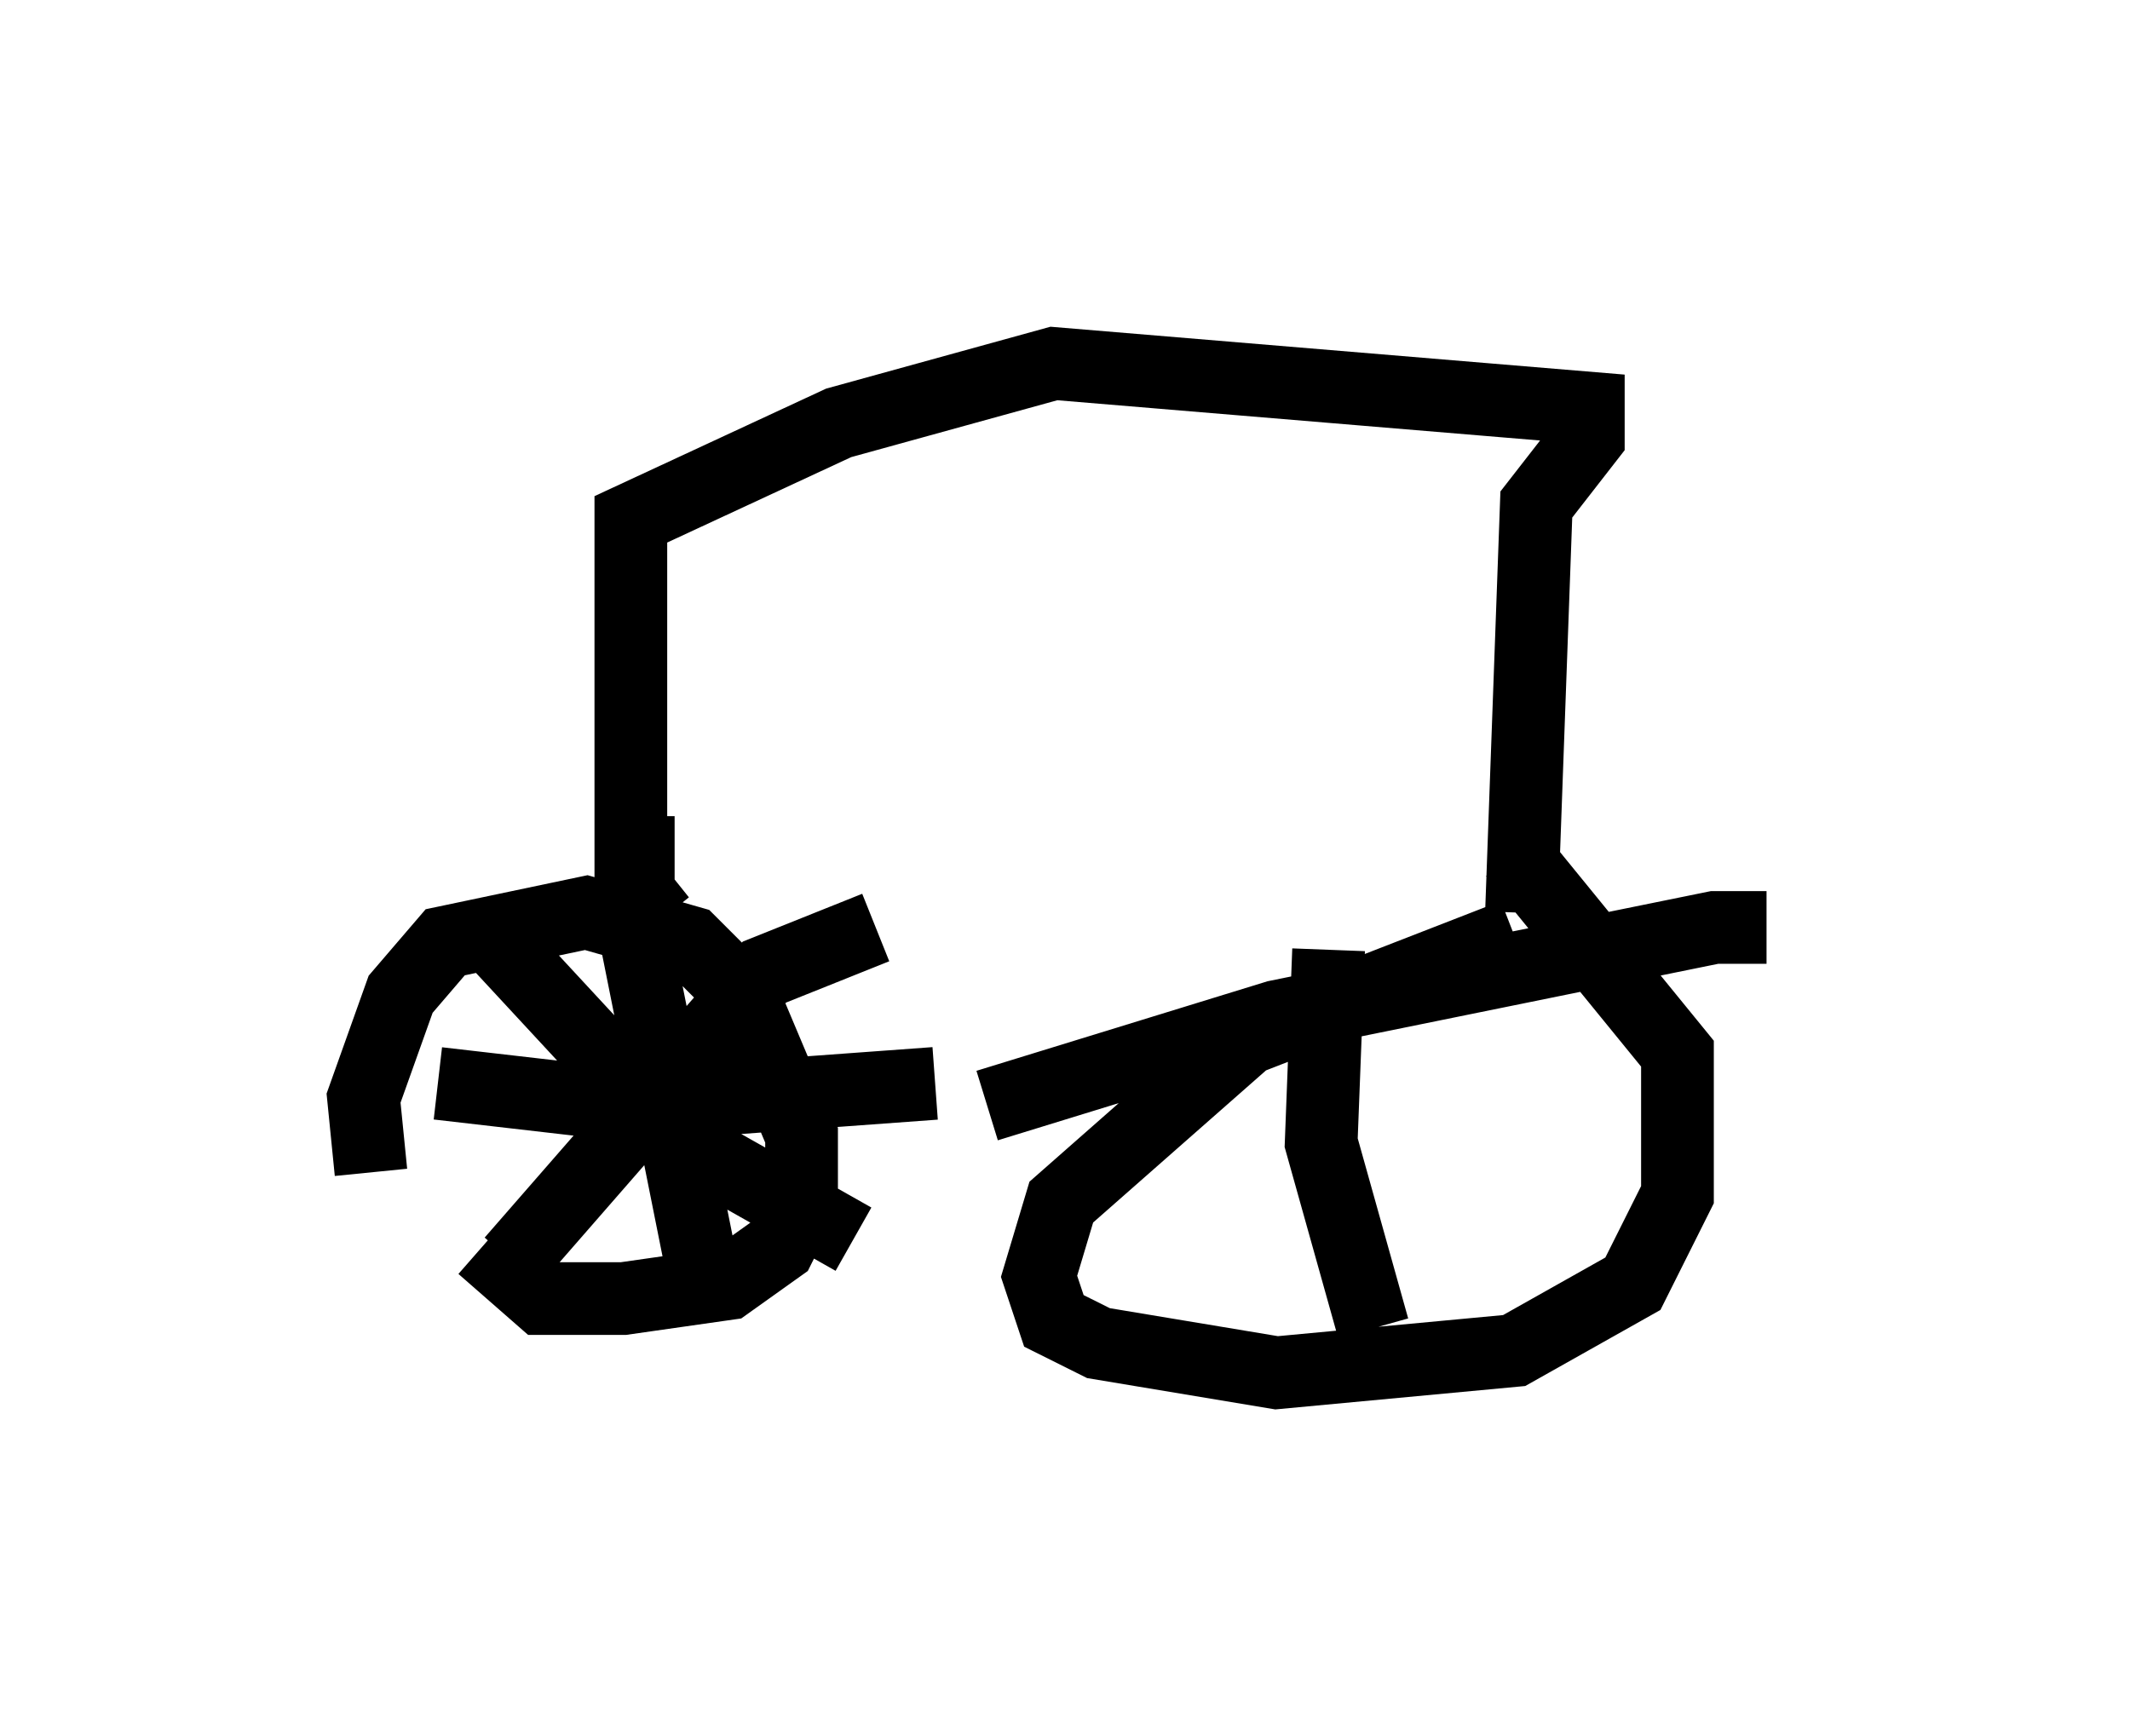 <?xml version="1.0" encoding="utf-8" ?>
<svg baseProfile="full" height="23.883" version="1.1" width="29.294" xmlns="http://www.w3.org/2000/svg" xmlns:ev="http://www.w3.org/2001/xml-events" xmlns:xlink="http://www.w3.org/1999/xlink"><defs /><rect fill="white" height="23.883" width="29.294" x="0" y="0" /><path d="M5.51, 16.127 m-0.408, 0.0 l-0.102, -1.021 0.51, -1.429 l0.613, -0.715 1.94, -0.408 l1.429, 0.408 0.715, 0.715 l0.817, 1.94 0.0, 0.919 l-0.306, 0.613 -0.715, 0.51 l-1.429, 0.204 -1.123, 0.0 l-0.817, -0.715 m2.144, -5.921 l0.0, 1.838 0.919, 4.594 m-3.675, -2.756 l2.654, 0.306 4.185, -0.306 m-0.817, -2.144 l-1.531, 0.613 -3.471, 3.981 m-0.204, -4.39 l2.552, 2.756 2.348, 1.327 m-2.654, -4.39 l-0.408, -0.51 0.0, -5.002 l2.858, -1.327 2.96, -0.817 l7.35, 0.613 0.0, 0.408 l-0.715, 0.919 -0.204, 5.615 m-0.102, 0.306 l-3.675, 1.429 -2.552, 2.246 l-0.306, 1.021 0.204, 0.613 l0.613, 0.306 2.45, 0.408 l3.267, -0.306 1.633, -0.919 l0.613, -1.225 0.0, -1.94 l-2.246, -2.756 m-2.552, 1.327 l-0.102, 2.654 0.715, 2.552 m5.41, -5.513 l-0.715, 0.0 -6.023, 1.225 l-3.981, 1.225 " fill="none" stroke="black" stroke-width="1" /></svg>